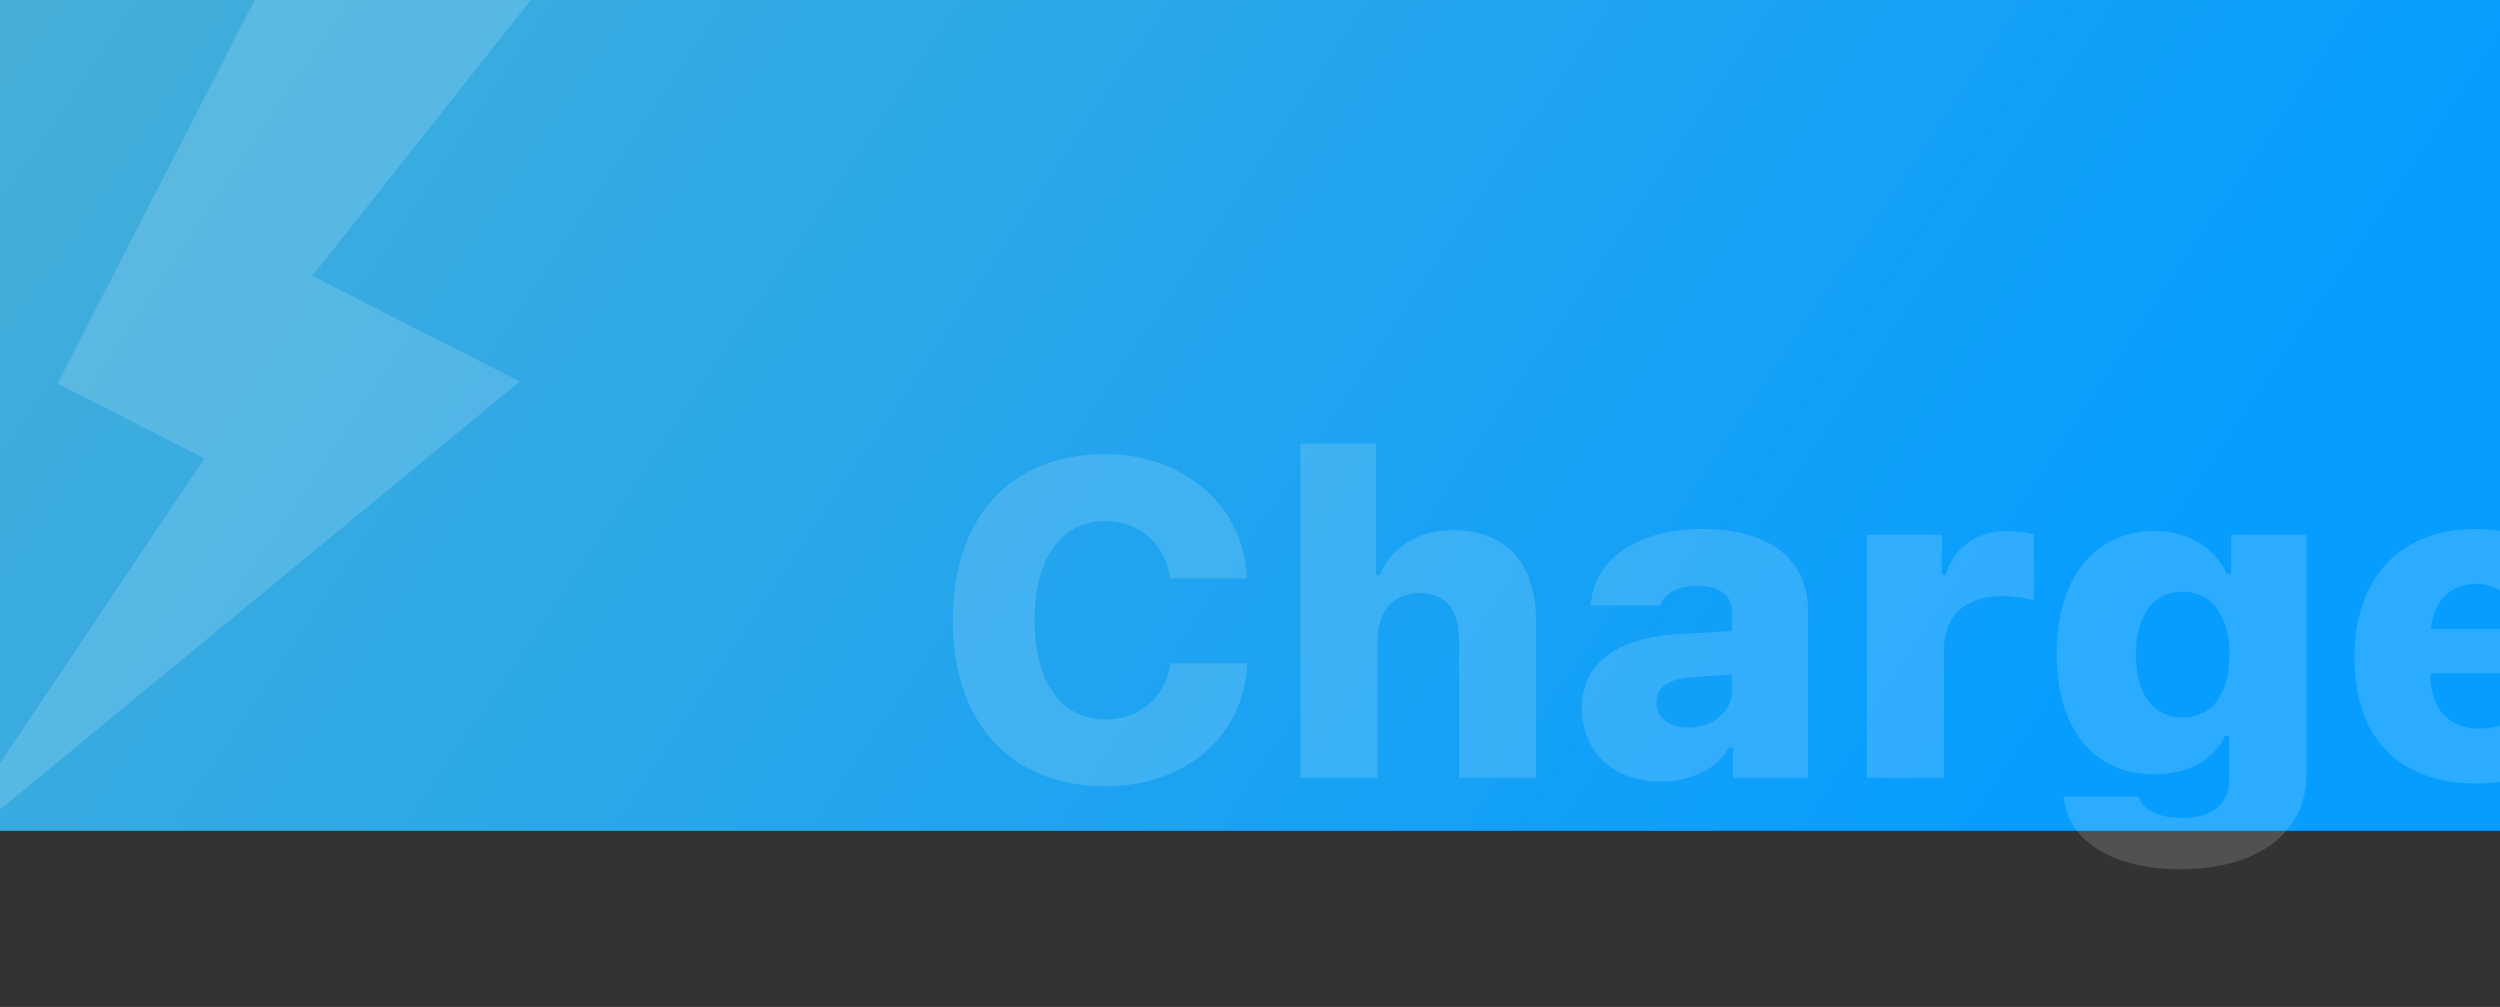 <svg xmlns="http://www.w3.org/2000/svg" width="1080" height="435" fill="none" viewBox="0 0 1080 435"><rect x="0" y="0" width="1080" height="435" fill="#333333" stroke="none"/><rect width="1081.27" height="495.943" y="-137.027" fill="url(#paint0_linear)"/><path fill="#fff" fill-opacity=".15" d="M88.334 198.045L-30.261 374.691L224.498 164.806L134.932 119.209L232.479 -3.972L137.072 -52.542L24.828 165.715L88.334 198.045Z"/><path fill="#fff" fill-opacity=".15" d="M477.463 339.679C512.365 339.679 537.646 317.7 538.778 286.571H505.574C503.593 301.192 492.462 310.814 477.558 310.814C458.503 310.814 446.9 294.401 446.9 267.8C446.9 241.293 458.503 225.068 477.463 225.068C492.367 225.068 503.593 235.067 505.385 249.877H538.683C537.646 219.031 511.705 196.203 477.463 196.203C436.619 196.203 411.621 223.465 411.621 267.894C411.621 312.323 436.713 339.679 477.463 339.679ZM561.794 336H595.092V276.478C595.092 264.404 601.884 256.197 613.298 256.197C624.335 256.197 630.277 263.083 630.277 276.101V336H663.576V268.554C663.576 243.085 650.464 229.03 627.636 229.03C612.543 229.03 600.847 236.388 596.224 248.462H594.432V191.676H561.794V336ZM729.512 314.304C721.117 314.304 715.552 310.154 715.552 303.456C715.552 297.136 720.74 293.269 730.644 292.514L748.284 291.382V298.268C748.284 307.324 740.077 314.304 729.512 314.304ZM717.344 337.604C730.644 337.604 742.153 331.944 746.869 322.982H748.661V336H781.111V264.404C781.111 241.765 764.603 228.558 735.644 228.558C707.251 228.558 688.668 241.199 687.158 261.574H717.155C719.325 256.008 724.984 253.084 733.757 253.084C743.001 253.084 748.284 257.329 748.284 264.404V272.61L725.362 273.931C698.289 275.535 683.385 286.666 683.385 305.814C683.385 325.058 697.157 337.604 717.344 337.604ZM806.485 336H839.784V280.44C839.784 265.819 849.594 257.518 864.309 257.518C869.403 257.518 876.101 258.367 878.648 259.404V231.011C876.195 229.973 871.007 229.407 866.573 229.407C853.462 229.407 843.274 237.708 840.727 248.273H838.935V231.011H806.485V336ZM942.792 309.965C930.057 309.965 922.7 299.589 922.7 282.798C922.7 266.007 930.152 255.631 942.792 255.631C955.526 255.631 963.167 266.007 963.167 282.892C963.167 299.683 955.621 309.965 942.792 309.965ZM941.849 375.524C975.241 375.524 996.371 359.771 996.371 334.774V231.011H963.827V247.896H962.035C956.753 236.388 944.961 229.407 931.001 229.407C904.494 229.407 888.458 249.877 888.458 282.892C888.458 314.493 904.494 334.491 930.246 334.491C945.15 334.491 955.809 328.831 961.186 317.983H962.978V336.943C962.978 347.32 955.621 353.357 942.792 353.357C932.321 353.357 925.246 349.772 924.02 344.112H891.571C892.891 362.978 912.606 375.524 941.849 375.524ZM1069.57 252.235C1080.7 252.235 1087.68 259.499 1088.25 271.761H1050.14C1050.99 259.876 1058.63 252.235 1069.57 252.235ZM1089.47 305.06C1087.21 311.191 1080.51 314.776 1070.8 314.776C1058.06 314.776 1050.23 306.286 1049.95 292.608V290.91H1120.6V281.666C1120.6 248.179 1101.74 228.558 1069.38 228.558C1036.84 228.558 1017.12 249.594 1017.12 284.213C1017.12 318.643 1036.37 338.453 1069.85 338.453C1097.02 338.453 1116.26 325.529 1119.94 305.06H1089.47Z"/><defs><linearGradient id="paint0_linear" x1="-73.526" x2="848.405" y1="-226.412" y2="394.389" gradientUnits="userSpaceOnUse"><stop stop-color="#52B2D0"/><stop offset="1" stop-color="#069DFF"/></linearGradient></defs></svg>